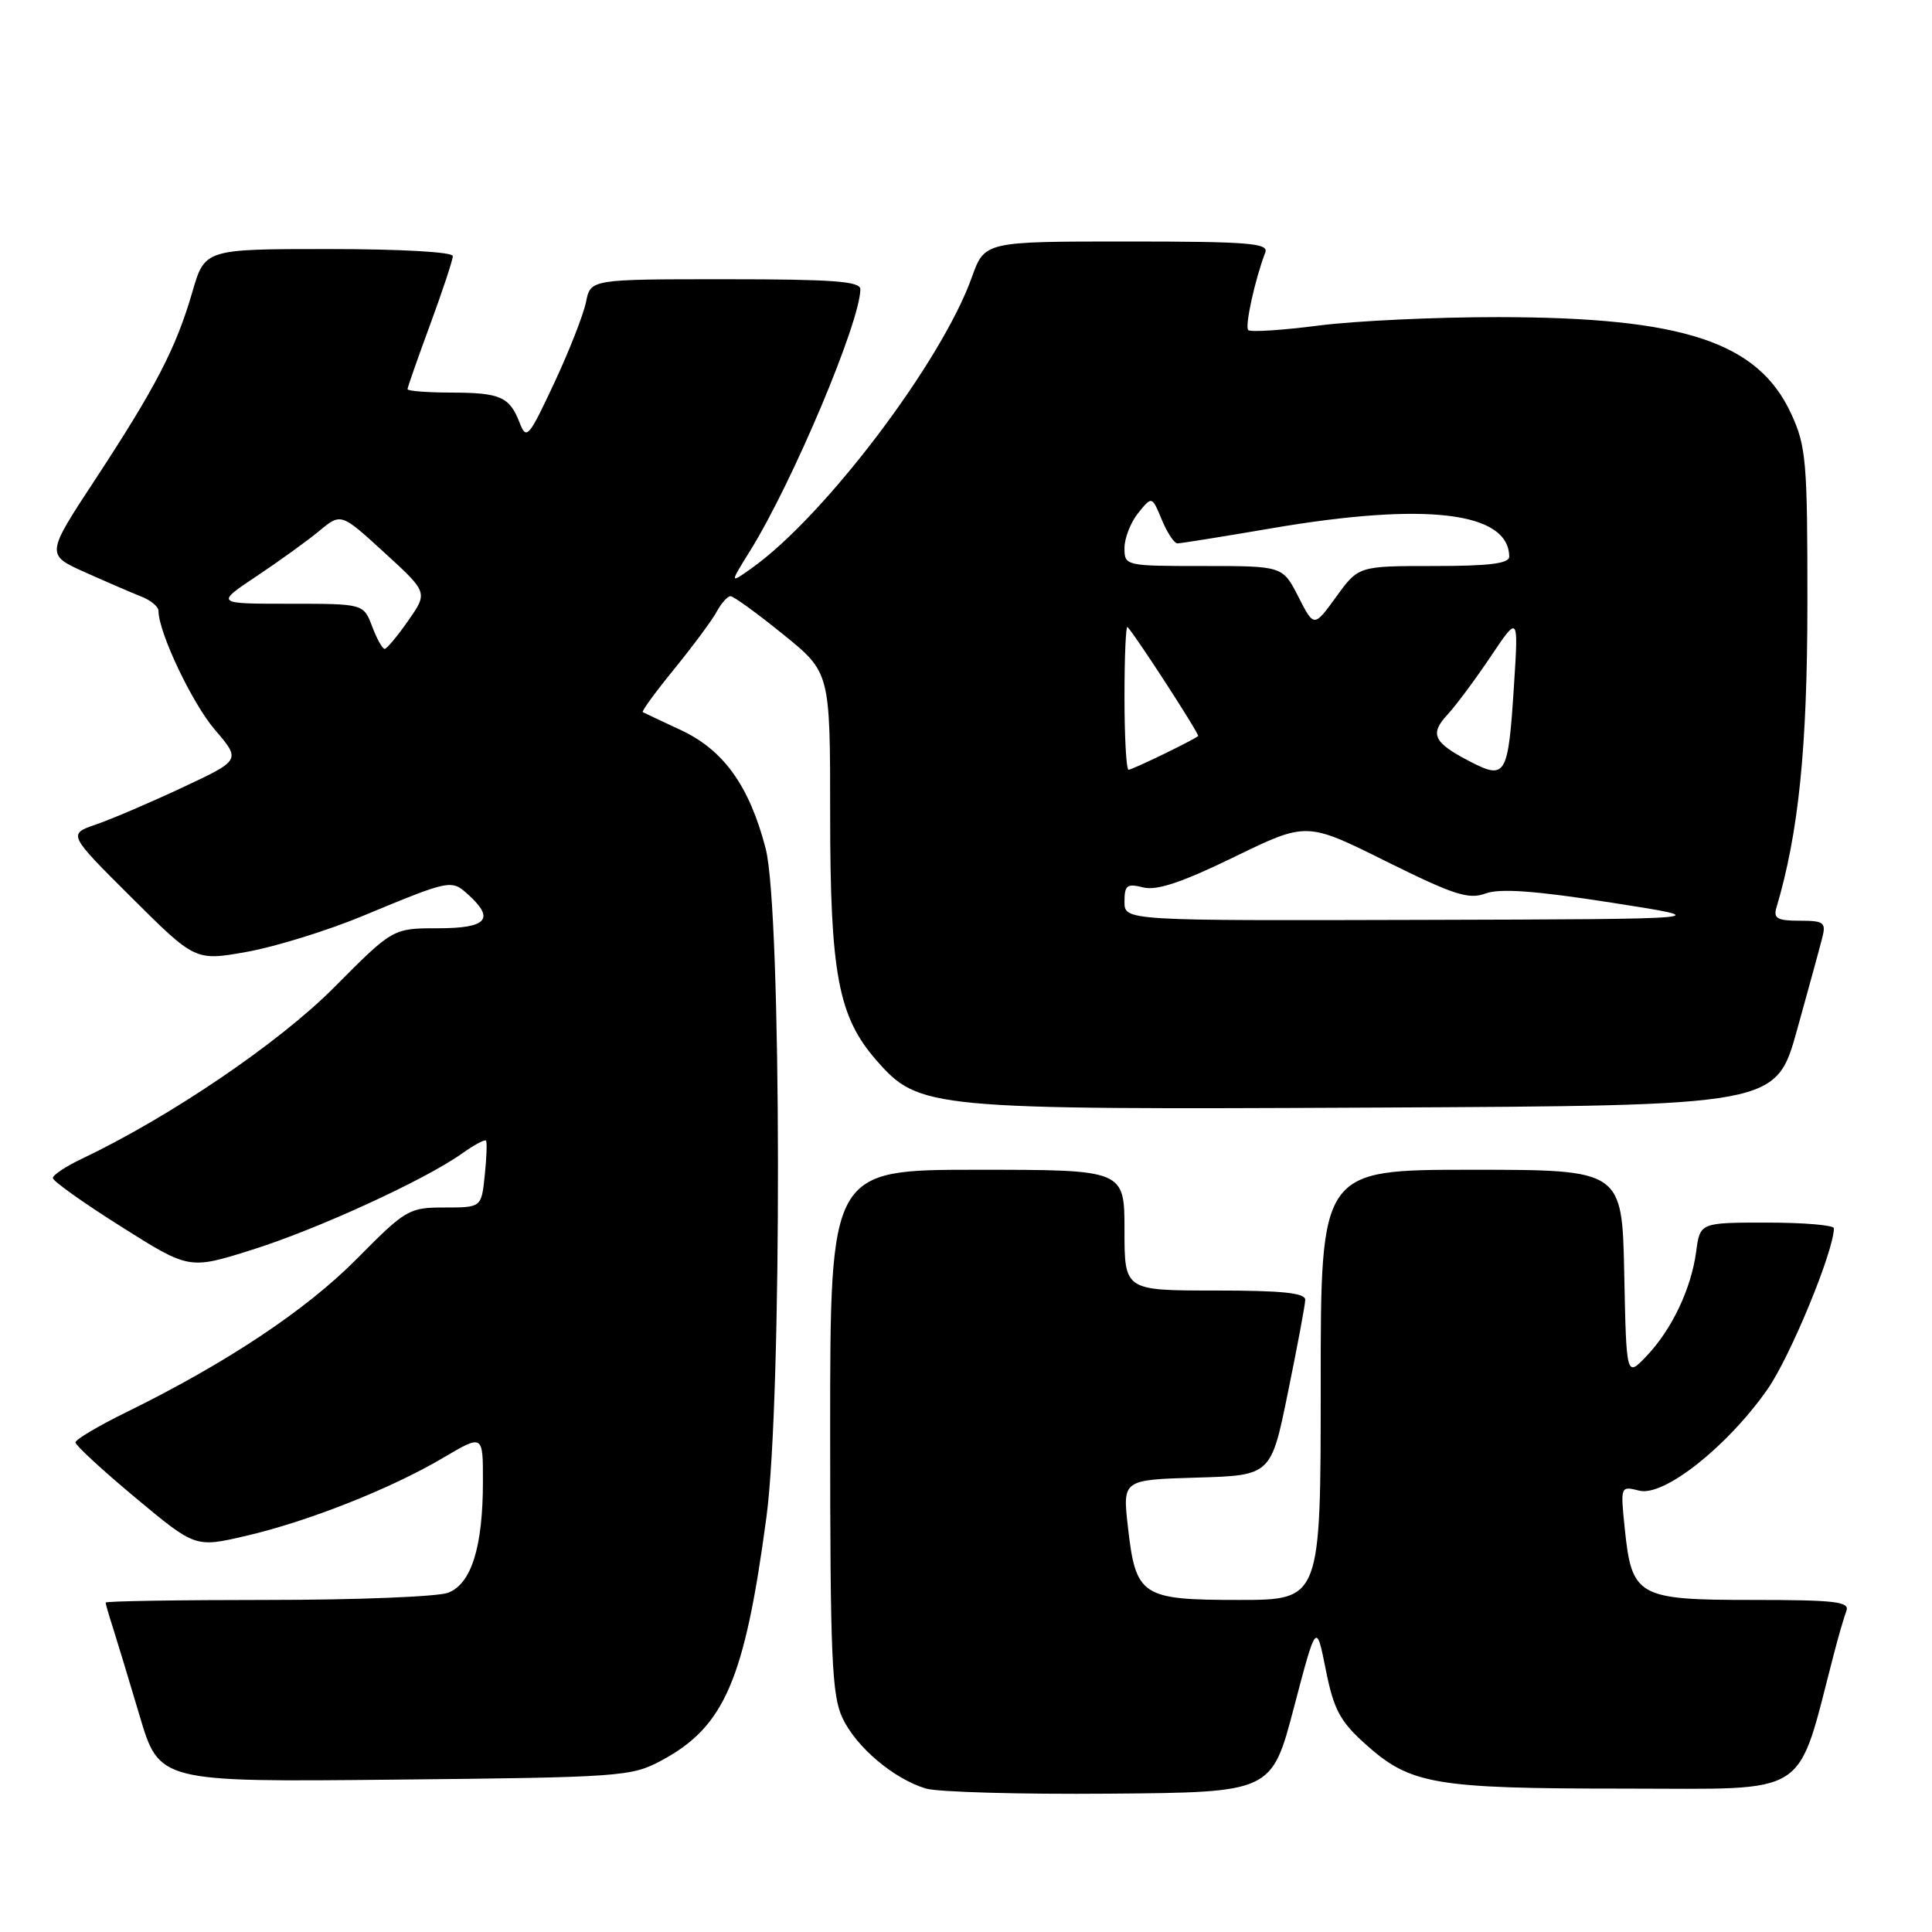 <?xml version="1.0" encoding="UTF-8" standalone="no"?>
<!DOCTYPE svg PUBLIC "-//W3C//DTD SVG 1.1//EN" "http://www.w3.org/Graphics/SVG/1.1/DTD/svg11.dtd" >
<svg xmlns="http://www.w3.org/2000/svg" xmlns:xlink="http://www.w3.org/1999/xlink" version="1.1" viewBox="0 0 256 256">
 <g >
 <path fill="currentColor"
d=" M 171.46 226.23 C 174.42 214.96 174.42 214.96 175.67 221.23 C 176.72 226.50 177.55 228.07 180.89 231.07 C 186.87 236.46 190.00 237.00 215.32 237.00 C 240.26 237.00 237.95 238.48 242.99 219.19 C 243.60 216.82 244.36 214.23 244.66 213.44 C 245.12 212.23 243.11 212.00 232.26 212.00 C 217.00 212.00 216.22 211.57 215.29 202.55 C 214.71 196.90 214.71 196.89 217.22 197.52 C 220.48 198.34 228.90 191.67 234.20 184.09 C 237.22 179.77 243.00 165.75 243.00 162.75 C 243.00 162.34 239.01 162.00 234.13 162.00 C 225.26 162.00 225.26 162.00 224.75 165.86 C 224.08 170.79 221.54 176.15 218.16 179.70 C 215.50 182.50 215.50 182.50 215.22 168.75 C 214.94 155.00 214.94 155.00 194.97 155.00 C 175.00 155.00 175.00 155.00 175.00 183.50 C 175.00 212.00 175.00 212.00 164.15 212.00 C 151.23 212.00 150.49 211.51 149.45 202.29 C 148.75 196.08 148.75 196.08 158.58 195.79 C 168.42 195.50 168.42 195.50 170.66 184.50 C 171.90 178.45 172.93 172.94 172.95 172.25 C 172.99 171.32 169.96 171.00 161.00 171.00 C 149.00 171.00 149.00 171.00 149.00 163.00 C 149.00 155.00 149.00 155.00 129.50 155.00 C 110.00 155.00 110.00 155.00 110.00 189.60 C 110.00 219.60 110.22 224.66 111.64 227.66 C 113.47 231.52 118.42 235.70 122.68 236.99 C 124.23 237.46 135.18 237.77 147.00 237.67 C 168.50 237.50 168.50 237.50 171.46 226.23 Z  M 87.62 233.29 C 96.00 228.81 98.67 222.62 101.56 201.00 C 103.65 185.36 103.57 120.63 101.46 112.46 C 99.31 104.16 95.90 99.39 90.22 96.74 C 87.62 95.53 85.35 94.46 85.17 94.36 C 84.99 94.25 86.88 91.66 89.38 88.60 C 91.87 85.53 94.40 82.12 94.99 81.01 C 95.59 79.91 96.40 79.00 96.80 79.00 C 97.20 79.00 100.33 81.27 103.76 84.05 C 110.00 89.09 110.00 89.09 110.00 107.86 C 110.00 129.06 111.07 134.73 116.15 140.52 C 121.79 146.94 122.98 147.05 182.45 146.76 C 235.33 146.50 235.33 146.50 238.11 136.50 C 239.64 131.00 241.15 125.49 241.46 124.25 C 241.98 122.23 241.67 122.00 238.45 122.00 C 235.50 122.00 234.96 121.69 235.39 120.25 C 238.33 110.36 239.48 99.08 239.49 80.00 C 239.50 61.09 239.33 59.14 237.34 54.82 C 232.94 45.31 223.06 42.05 198.57 42.02 C 190.35 42.01 179.65 42.51 174.79 43.13 C 169.92 43.76 165.70 44.03 165.40 43.74 C 164.92 43.25 166.29 37.03 167.66 33.44 C 168.13 32.22 165.34 32.00 149.34 32.00 C 130.47 32.00 130.47 32.00 128.77 36.75 C 124.78 47.92 109.31 68.37 99.64 75.26 C 96.66 77.38 96.66 77.38 99.42 72.94 C 105.05 63.86 114.00 42.61 114.00 38.32 C 114.00 37.27 110.30 37.00 96.12 37.00 C 78.25 37.00 78.25 37.00 77.65 40.02 C 77.31 41.68 75.42 46.52 73.43 50.77 C 70.06 57.97 69.75 58.33 68.86 56.03 C 67.52 52.57 66.30 52.03 59.75 52.02 C 56.59 52.01 54.00 51.81 54.00 51.57 C 54.00 51.33 55.35 47.48 57.00 43.00 C 58.65 38.52 60.00 34.44 60.00 33.93 C 60.00 33.39 53.06 33.00 43.57 33.00 C 27.14 33.00 27.14 33.00 25.48 38.71 C 23.33 46.12 20.65 51.29 12.64 63.50 C 6.07 73.50 6.07 73.50 11.29 75.84 C 14.15 77.12 17.51 78.57 18.75 79.06 C 19.99 79.55 21.00 80.39 21.00 80.94 C 21.00 83.78 25.45 93.17 28.47 96.69 C 31.92 100.72 31.92 100.72 24.21 104.33 C 19.97 106.32 14.81 108.53 12.74 109.24 C 8.99 110.53 8.99 110.53 17.44 118.94 C 25.88 127.34 25.88 127.34 32.74 126.12 C 36.50 125.44 43.39 123.31 48.04 121.38 C 59.69 116.54 59.81 116.52 62.03 118.53 C 65.62 121.78 64.53 123.00 58.03 123.00 C 52.06 123.00 52.06 123.00 44.28 130.83 C 36.97 138.19 22.50 148.01 10.75 153.59 C 8.69 154.57 7.00 155.70 7.00 156.10 C 7.00 156.49 11.06 159.39 16.03 162.52 C 25.06 168.22 25.06 168.22 33.28 165.64 C 41.93 162.94 56.26 156.37 61.20 152.86 C 62.80 151.72 64.24 150.94 64.40 151.14 C 64.55 151.34 64.48 153.41 64.23 155.75 C 63.79 160.00 63.79 160.00 58.90 160.00 C 54.19 160.00 53.77 160.24 47.26 166.82 C 40.55 173.60 30.01 180.61 16.75 187.12 C 13.04 188.94 10.00 190.74 10.00 191.13 C 10.00 191.51 13.57 194.81 17.94 198.45 C 25.88 205.07 25.88 205.07 32.55 203.52 C 40.80 201.61 51.80 197.26 58.75 193.15 C 64.00 190.05 64.00 190.05 63.99 196.28 C 63.99 205.00 62.46 209.87 59.37 211.05 C 58.00 211.57 47.22 212.00 35.43 212.00 C 23.65 212.00 14.00 212.16 14.00 212.35 C 14.00 212.54 14.42 214.01 14.94 215.60 C 15.45 217.20 17.05 222.47 18.49 227.31 C 21.10 236.13 21.10 236.13 52.30 235.81 C 82.24 235.51 83.67 235.41 87.62 233.29 Z  M 149.00 119.48 C 149.00 117.30 149.33 117.04 151.49 117.59 C 153.28 118.04 156.63 116.92 163.55 113.55 C 173.13 108.89 173.13 108.89 183.66 114.13 C 192.63 118.58 194.59 119.22 196.85 118.39 C 198.75 117.69 203.44 118.03 213.50 119.60 C 227.50 121.78 227.50 121.78 188.25 121.89 C 149.00 122.00 149.00 122.00 149.00 119.48 Z  M 194.81 100.92 C 189.94 98.40 189.39 97.28 191.81 94.68 C 192.92 93.48 195.49 90.03 197.52 87.00 C 201.21 81.50 201.21 81.50 200.61 90.83 C 199.84 102.83 199.54 103.35 194.81 100.92 Z  M 149.00 92.33 C 149.00 87.02 149.18 82.85 149.40 83.08 C 150.50 84.23 158.99 97.34 158.76 97.53 C 158.12 98.08 150.02 102.00 149.54 102.00 C 149.24 102.00 149.00 97.65 149.00 92.33 Z  M 49.31 83.00 C 48.17 80.00 48.17 80.00 38.35 80.00 C 28.53 80.00 28.53 80.00 34.01 76.34 C 37.03 74.33 40.78 71.62 42.34 70.32 C 45.19 67.97 45.19 67.97 50.94 73.23 C 56.70 78.50 56.70 78.50 54.10 82.23 C 52.67 84.28 51.26 85.97 50.97 85.98 C 50.68 85.99 49.93 84.65 49.31 83.00 Z  M 172.04 79.07 C 169.96 75.00 169.96 75.00 159.48 75.00 C 149.10 75.00 149.00 74.98 149.00 72.61 C 149.00 71.30 149.82 69.21 150.82 67.97 C 152.64 65.72 152.64 65.72 153.94 68.86 C 154.66 70.59 155.59 72.00 156.02 72.00 C 156.45 72.00 162.07 71.10 168.50 70.00 C 188.92 66.51 199.91 67.82 199.98 73.75 C 200.00 74.67 197.34 75.00 190.01 75.00 C 180.01 75.00 180.01 75.00 177.06 79.07 C 174.11 83.14 174.11 83.14 172.04 79.07 Z "/>
</g>
</svg>